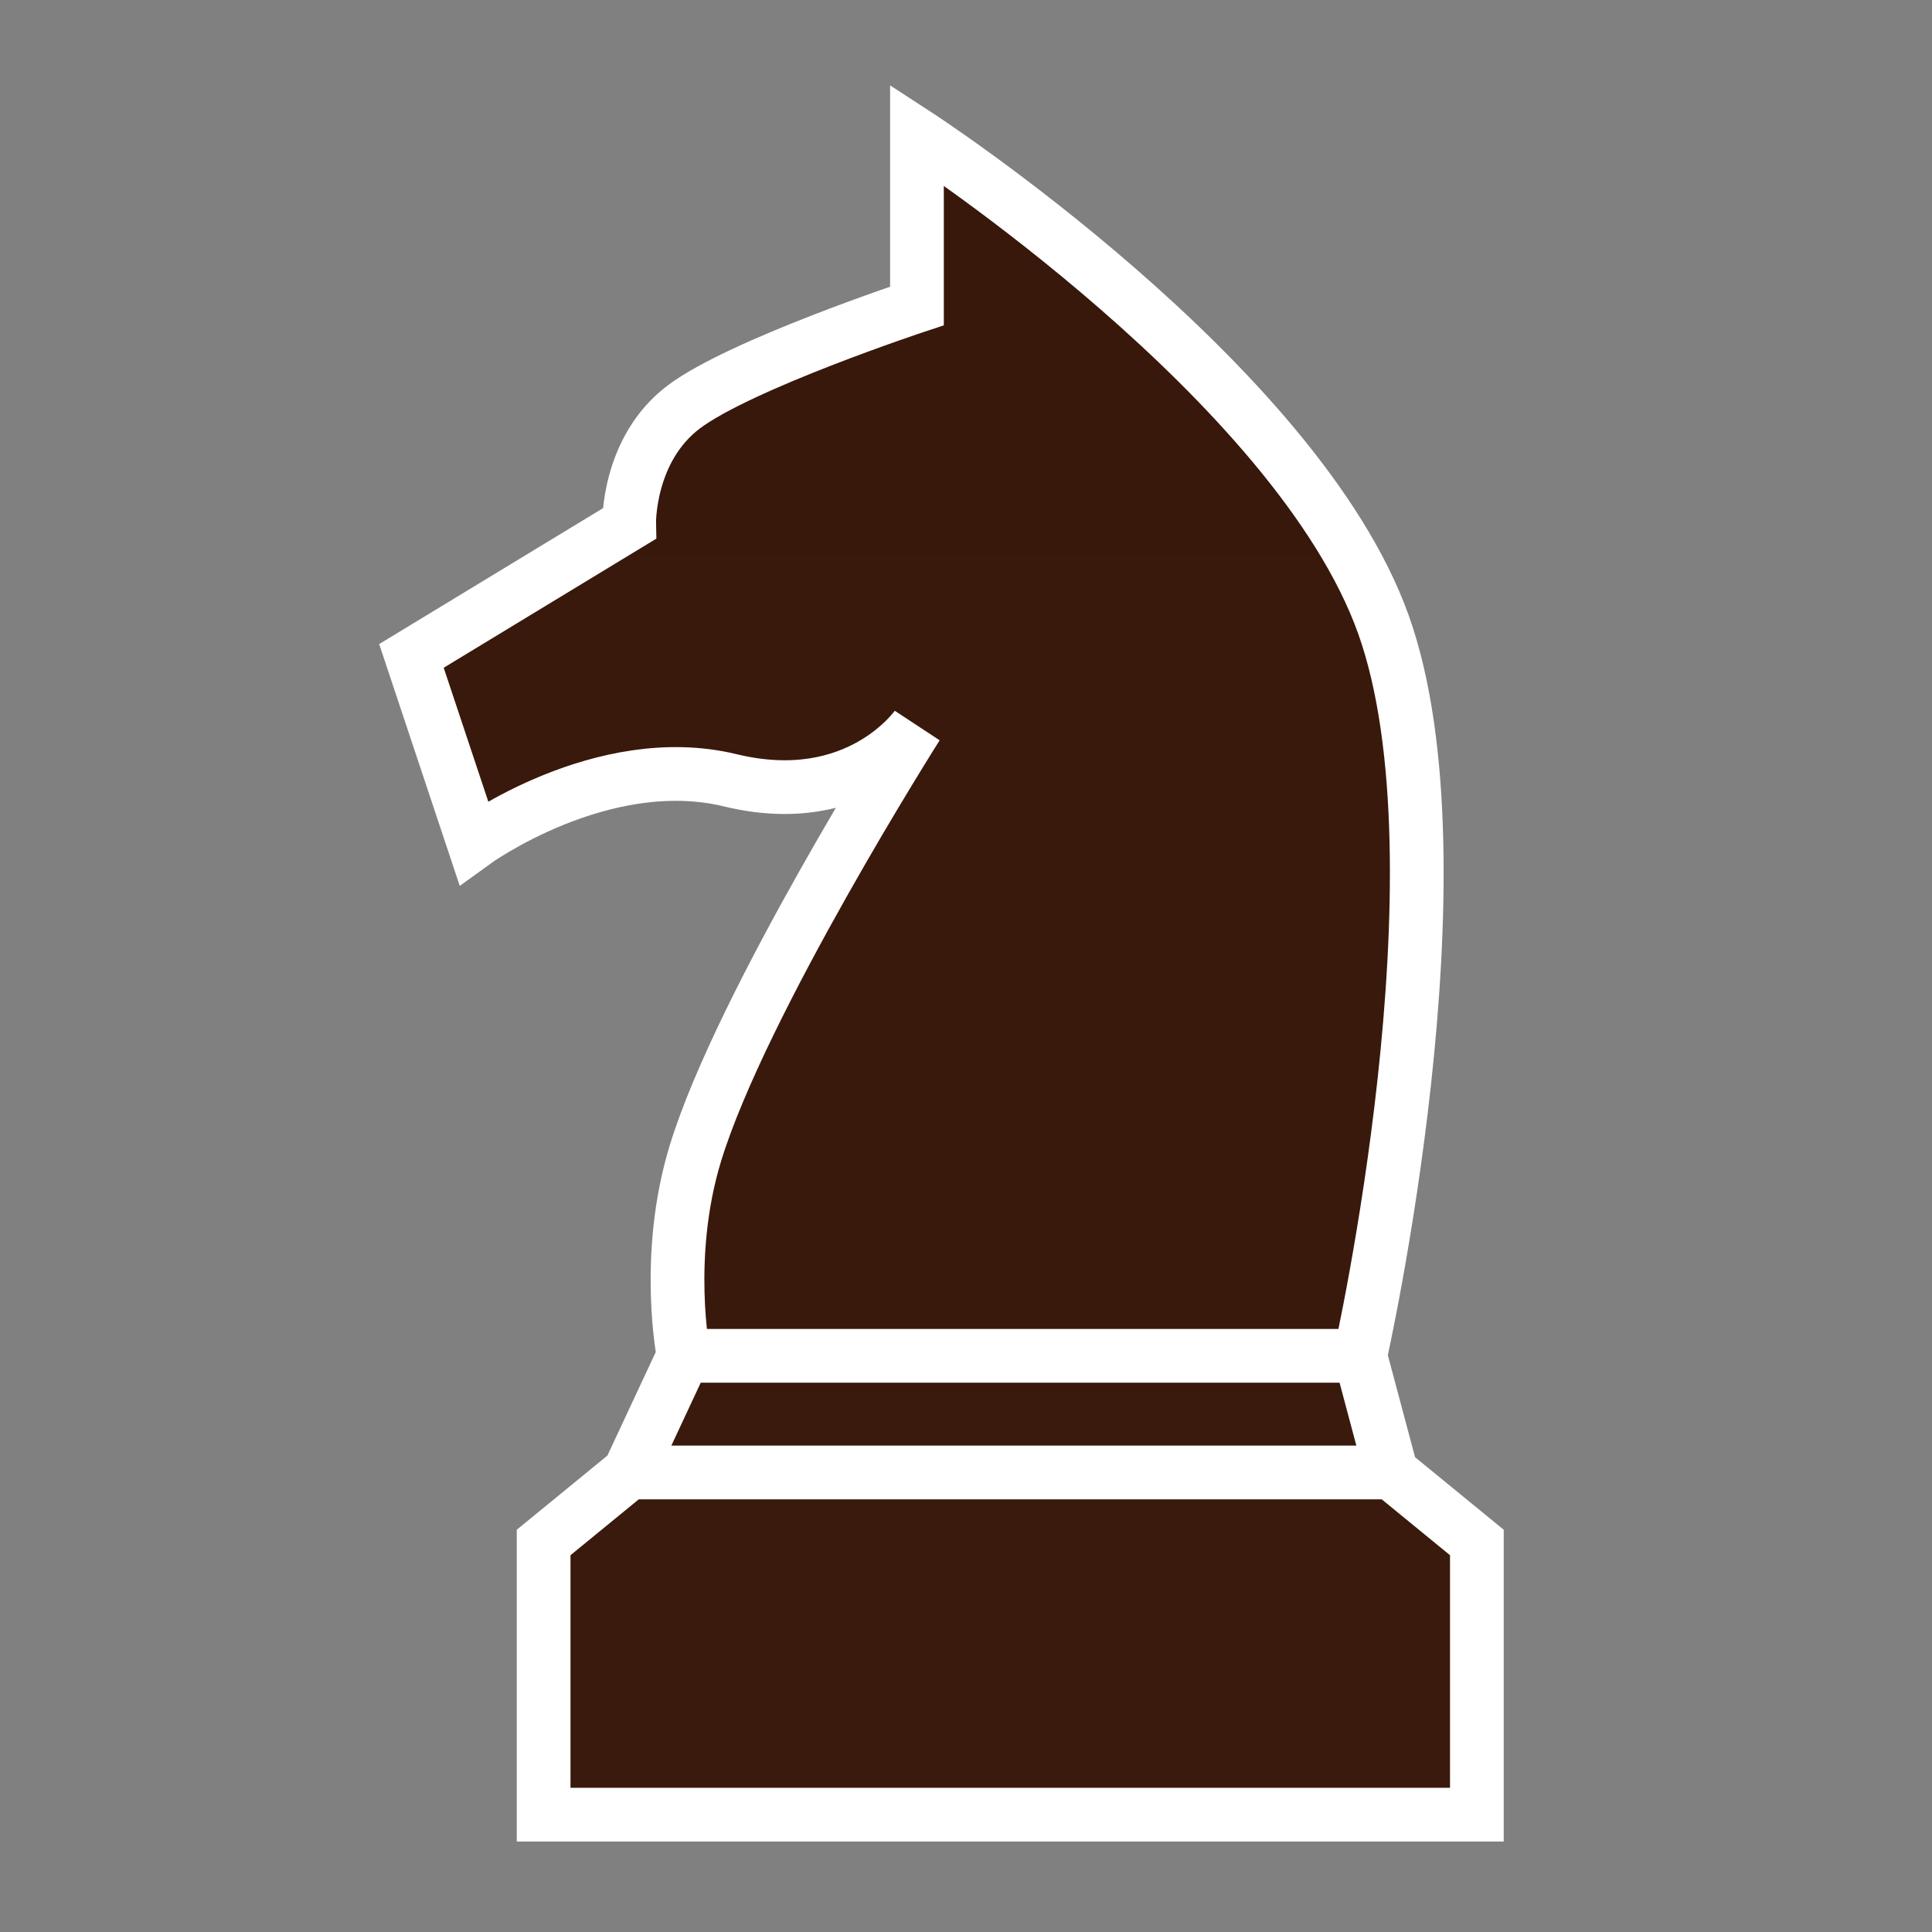 <svg width="26" height="26" viewBox="0 0 26 26" fill="none" xmlns="http://www.w3.org/2000/svg">
<rect x="0" y="0" width="26" height="26" fill="#808080" stroke="none"/>
<path d="M19.875 24.421H7.316V20.758L8.467 19.816L9.2 18.246C9.2 18.246 8.934 16.913 9.357 15.525C9.976 13.497 12.34 9.769 12.34 9.769C12.34 9.769 11.555 10.92 9.828 10.501C8.101 10.083 6.374 11.339 6.374 11.339L5.537 8.827L8.467 7.048C8.467 7.048 8.444 6.05 9.2 5.478C9.956 4.906 12.34 4.117 12.34 4.117V1.815C12.34 1.815 17.454 5.139 18.619 8.408C19.784 11.678 18.305 18.246 18.305 18.246L18.724 19.816L19.875 20.758V24.421Z" fill="url(#paint0_linear)"/>
<path d="M18.724 19.816L19.875 20.758V24.421H7.316V20.758L8.467 19.816M18.724 19.816L18.305 18.246M18.724 19.816H8.467M18.305 18.246C18.305 18.246 19.784 11.678 18.619 8.408C17.454 5.139 12.34 1.815 12.34 1.815V4.117C12.34 4.117 9.956 4.906 9.2 5.478C8.444 6.05 8.467 7.048 8.467 7.048L5.537 8.827L6.374 11.339C6.374 11.339 8.101 10.083 9.828 10.501C11.555 10.92 12.34 9.769 12.34 9.769C12.34 9.769 9.976 13.497 9.357 15.525C8.934 16.913 9.2 18.246 9.2 18.246M18.305 18.246H9.2M9.2 18.246L8.467 19.816" stroke="white" stroke-width="0.723"/>
<defs>
<linearGradient id="paint0_linear" x1="12.706" y1="1.815" x2="12.706" y2="24.421" gradientUnits="userSpaceOnUse">
<stop stop-color="#38180B"/>
<stop offset="1" stop-color="#3A1A0C"/>
</linearGradient>
</defs>
</svg>

